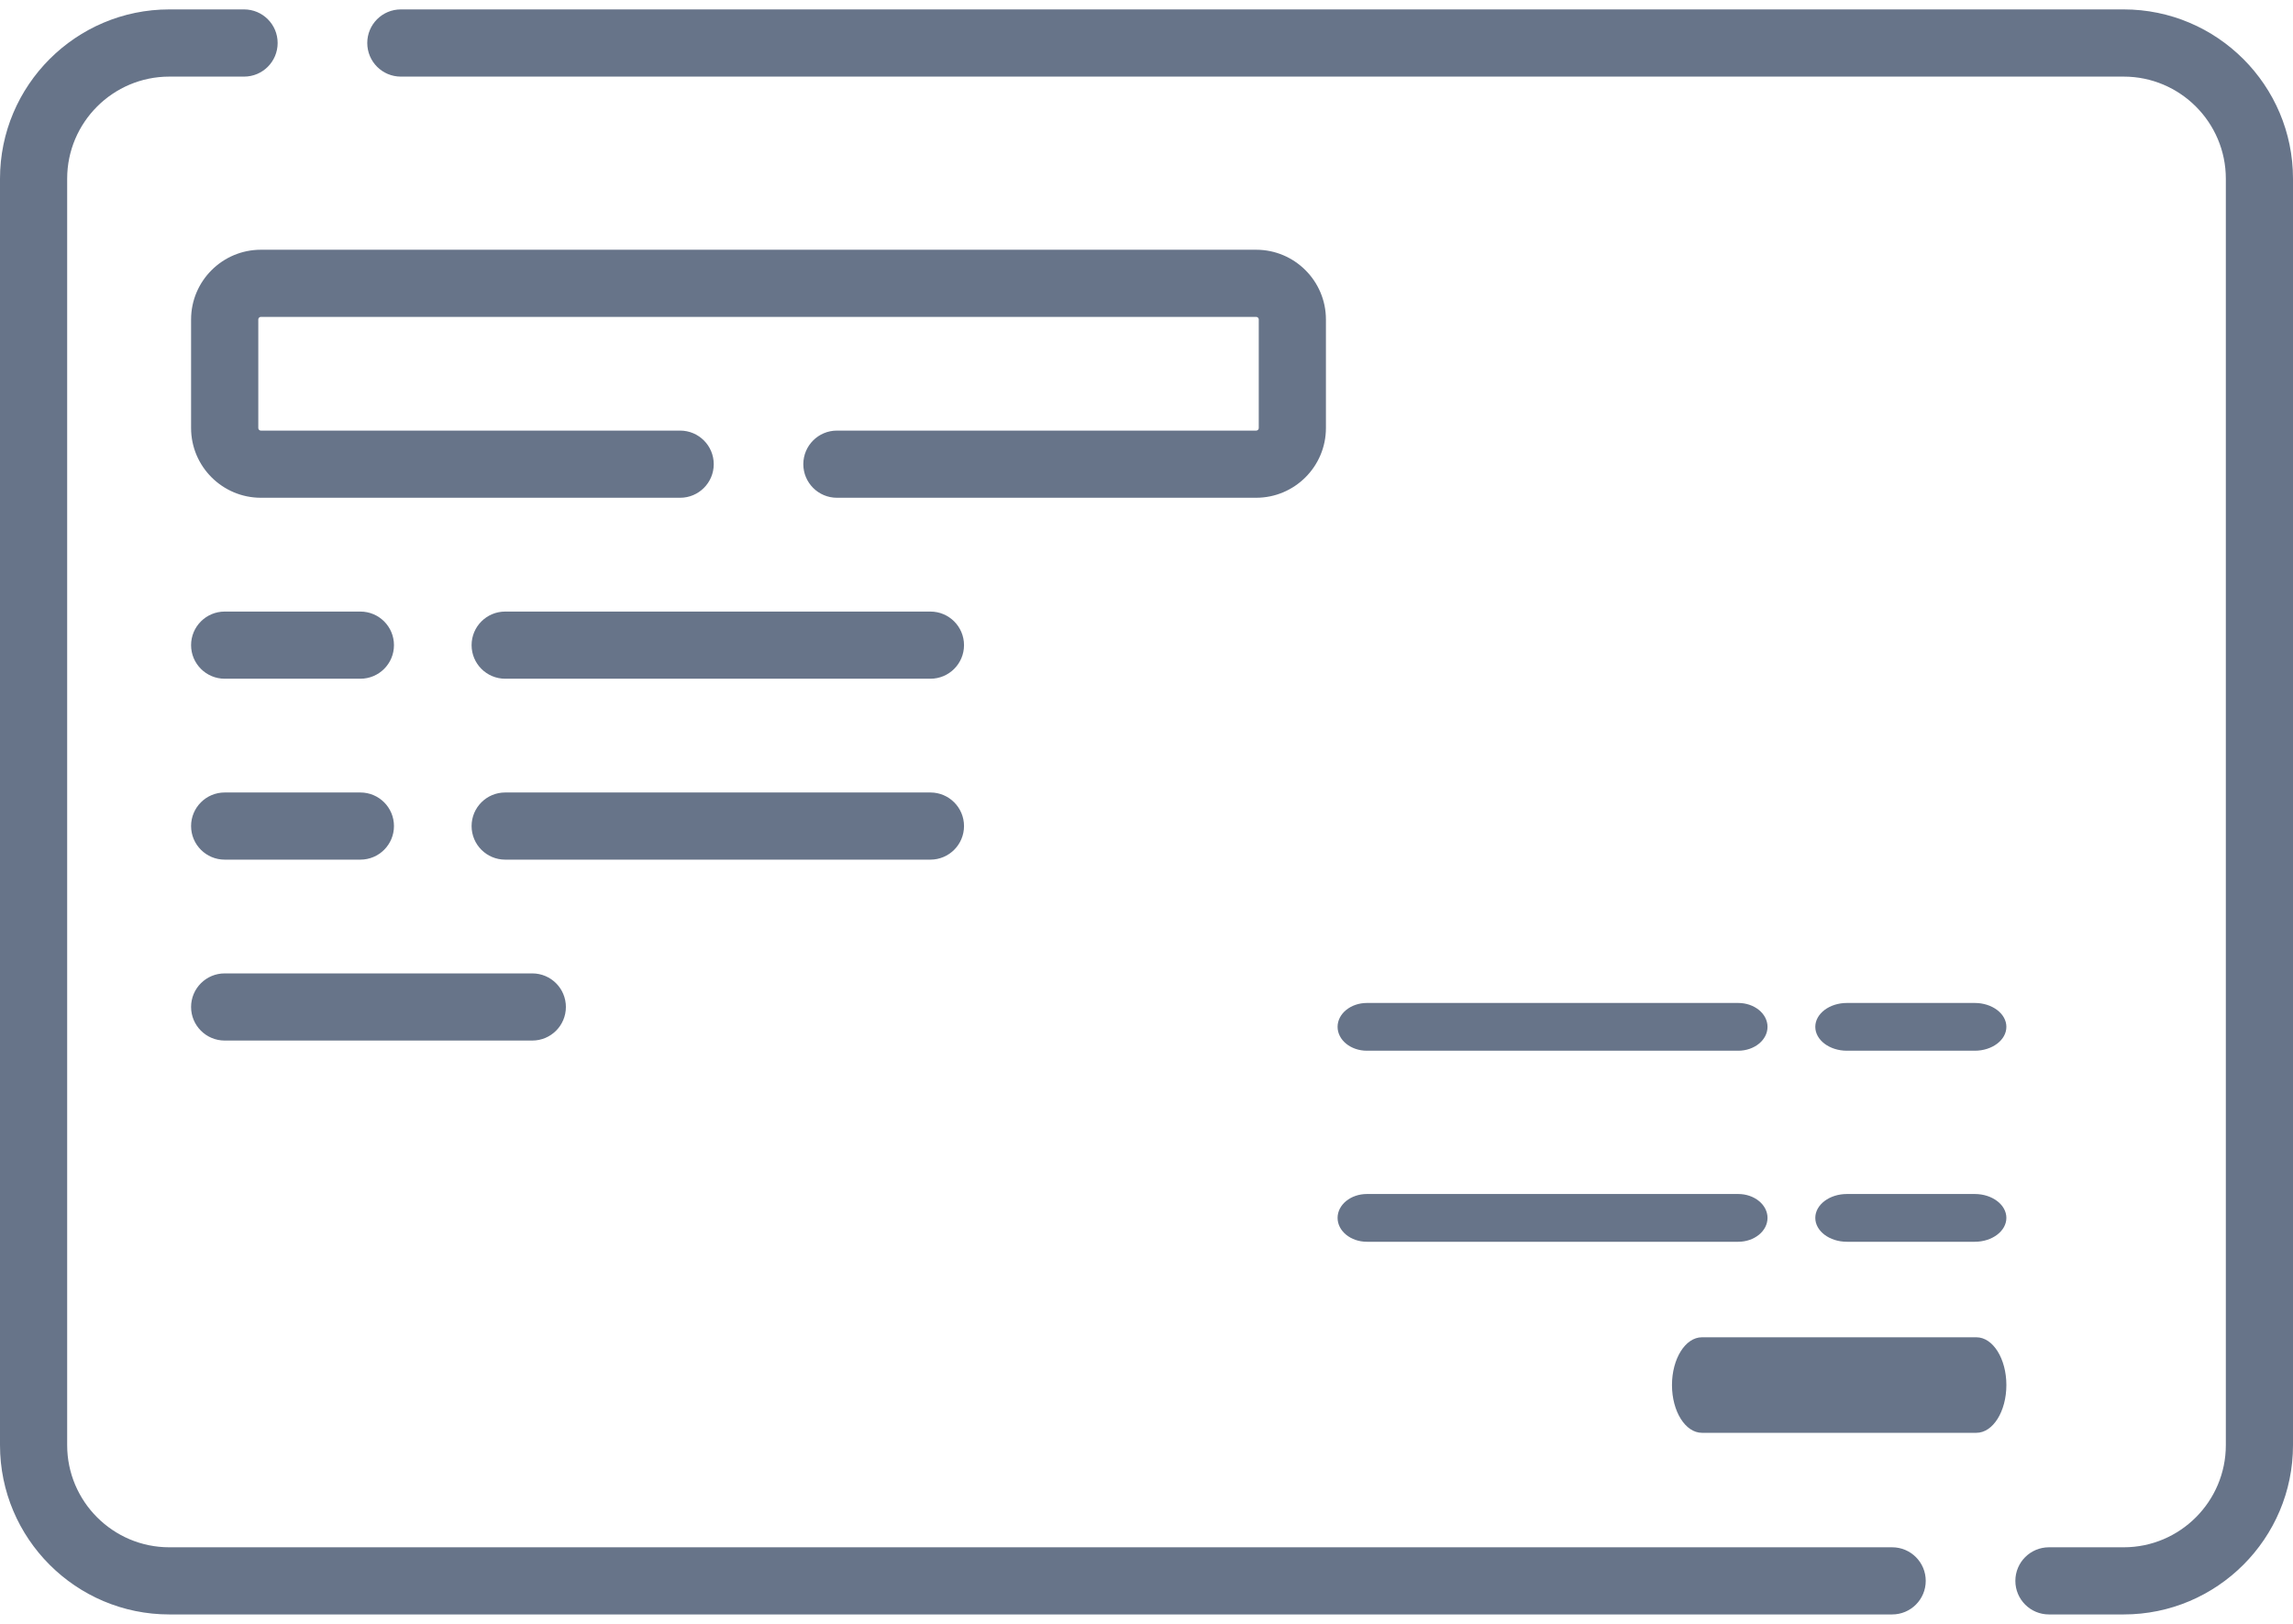 <svg width="48" height="34" viewBox="0 0 48 34" fill="none" xmlns="http://www.w3.org/2000/svg">
<path d="M26.295 5.229H5.461C4.656 5.229 4 5.884 4 6.689V8.962C4 9.767 4.656 10.422 5.461 10.422H14.238C14.626 10.422 14.941 10.107 14.941 9.719C14.941 9.331 14.626 9.016 14.238 9.016H5.461C5.431 9.016 5.407 8.992 5.407 8.962V6.689C5.407 6.659 5.431 6.635 5.461 6.635H26.295C26.326 6.635 26.35 6.659 26.35 6.689V8.962C26.35 8.993 26.326 9.016 26.295 9.016H17.519C17.131 9.016 16.816 9.331 16.816 9.719C16.816 10.107 17.131 10.422 17.519 10.422H26.295C27.101 10.422 27.756 9.767 27.756 8.962V6.689C27.756 5.884 27.101 5.229 26.295 5.229Z" fill="#677489"/>
<path d="M4.703 17.999H7.544C7.933 17.999 8.247 17.684 8.247 17.296C8.247 16.908 7.933 16.593 7.544 16.593H4.703C4.315 16.593 4 16.908 4 17.296C4 17.684 4.315 17.999 4.703 17.999Z" fill="#677489"/>
<path d="M10.575 17.999H19.477C19.865 17.999 20.18 17.684 20.18 17.296C20.18 16.908 19.865 16.593 19.477 16.593H10.575C10.186 16.593 9.872 16.908 9.872 17.296C9.872 17.684 10.186 17.999 10.575 17.999Z" fill="#677489"/>
<path d="M10.575 14.211H19.477C19.865 14.211 20.18 13.896 20.18 13.508C20.18 13.12 19.865 12.805 19.477 12.805H10.575C10.186 12.805 9.872 13.12 9.872 13.508C9.872 13.896 10.186 14.211 10.575 14.211Z" fill="#677489"/>
<path d="M4.703 14.211H7.544C7.933 14.211 8.247 13.896 8.247 13.508C8.247 13.12 7.933 12.805 7.544 12.805H4.703C4.315 12.805 4 13.12 4 13.508C4 13.896 4.315 14.211 4.703 14.211Z" fill="#677489"/>
<path d="M4.703 21.787H11.143C11.531 21.787 11.846 21.472 11.846 21.084C11.846 20.696 11.531 20.381 11.143 20.381H4.703C4.315 20.381 4 20.696 4 21.084C4 21.472 4.315 21.787 4.703 21.787Z" fill="#677489"/>
<path d="M41.338 26H38.662C38.297 26 38 25.776 38 25.5C38 25.224 38.297 25 38.662 25H41.338C41.703 25 42 25.224 42 25.5C42 25.776 41.703 26 41.338 26Z" fill="#677489"/>
<path d="M36.386 26H28.614C28.275 26 28 25.776 28 25.5C28 25.224 28.275 25 28.614 25H36.386C36.725 25 37 25.224 37 25.5C37 25.776 36.725 26 36.386 26Z" fill="#677489"/>
<path d="M36.386 22H28.614C28.275 22 28 21.776 28 21.5C28 21.224 28.275 21 28.614 21H36.386C36.725 21 37 21.224 37 21.5C37 21.776 36.725 22 36.386 22Z" fill="#677489"/>
<path d="M41.338 22H38.662C38.297 22 38 21.776 38 21.5C38 21.224 38.297 21 38.662 21H41.338C41.703 21 42 21.224 42 21.5C42 21.776 41.703 22 41.338 22Z" fill="#677489"/>
<path d="M41.373 30H35.627C35.281 30 35 29.552 35 29C35 28.448 35.281 28 35.627 28H41.373C41.719 28 42 28.448 42 29C42 29.552 41.719 30 41.373 30Z" fill="#677489"/>
<path d="M39.609 32.397H3.544C2.365 32.397 1.406 31.437 1.406 30.258V3.742C1.406 2.563 2.365 1.604 3.544 1.604H5.109C5.498 1.604 5.812 1.289 5.812 0.9C5.812 0.512 5.498 0.197 5.109 0.197H3.544C1.59 0.197 0 1.787 0 3.742V30.258C0 32.213 1.59 33.803 3.544 33.803H39.609C39.998 33.803 40.312 33.488 40.312 33.1C40.312 32.712 39.998 32.397 39.609 32.397Z" fill="#677489"/>
<path d="M44.456 0.197H8.391C8.002 0.197 7.688 0.512 7.688 0.9C7.688 1.289 8.002 1.604 8.391 1.604H44.456C45.635 1.604 46.594 2.563 46.594 3.742V30.258C46.594 31.437 45.635 32.397 44.456 32.397H42.891C42.502 32.397 42.188 32.712 42.188 33.1C42.188 33.488 42.502 33.803 42.891 33.803H44.456C46.41 33.803 48 32.213 48 30.258V3.742C48 1.787 46.41 0.197 44.456 0.197Z" fill="#677489"/>
</svg>
